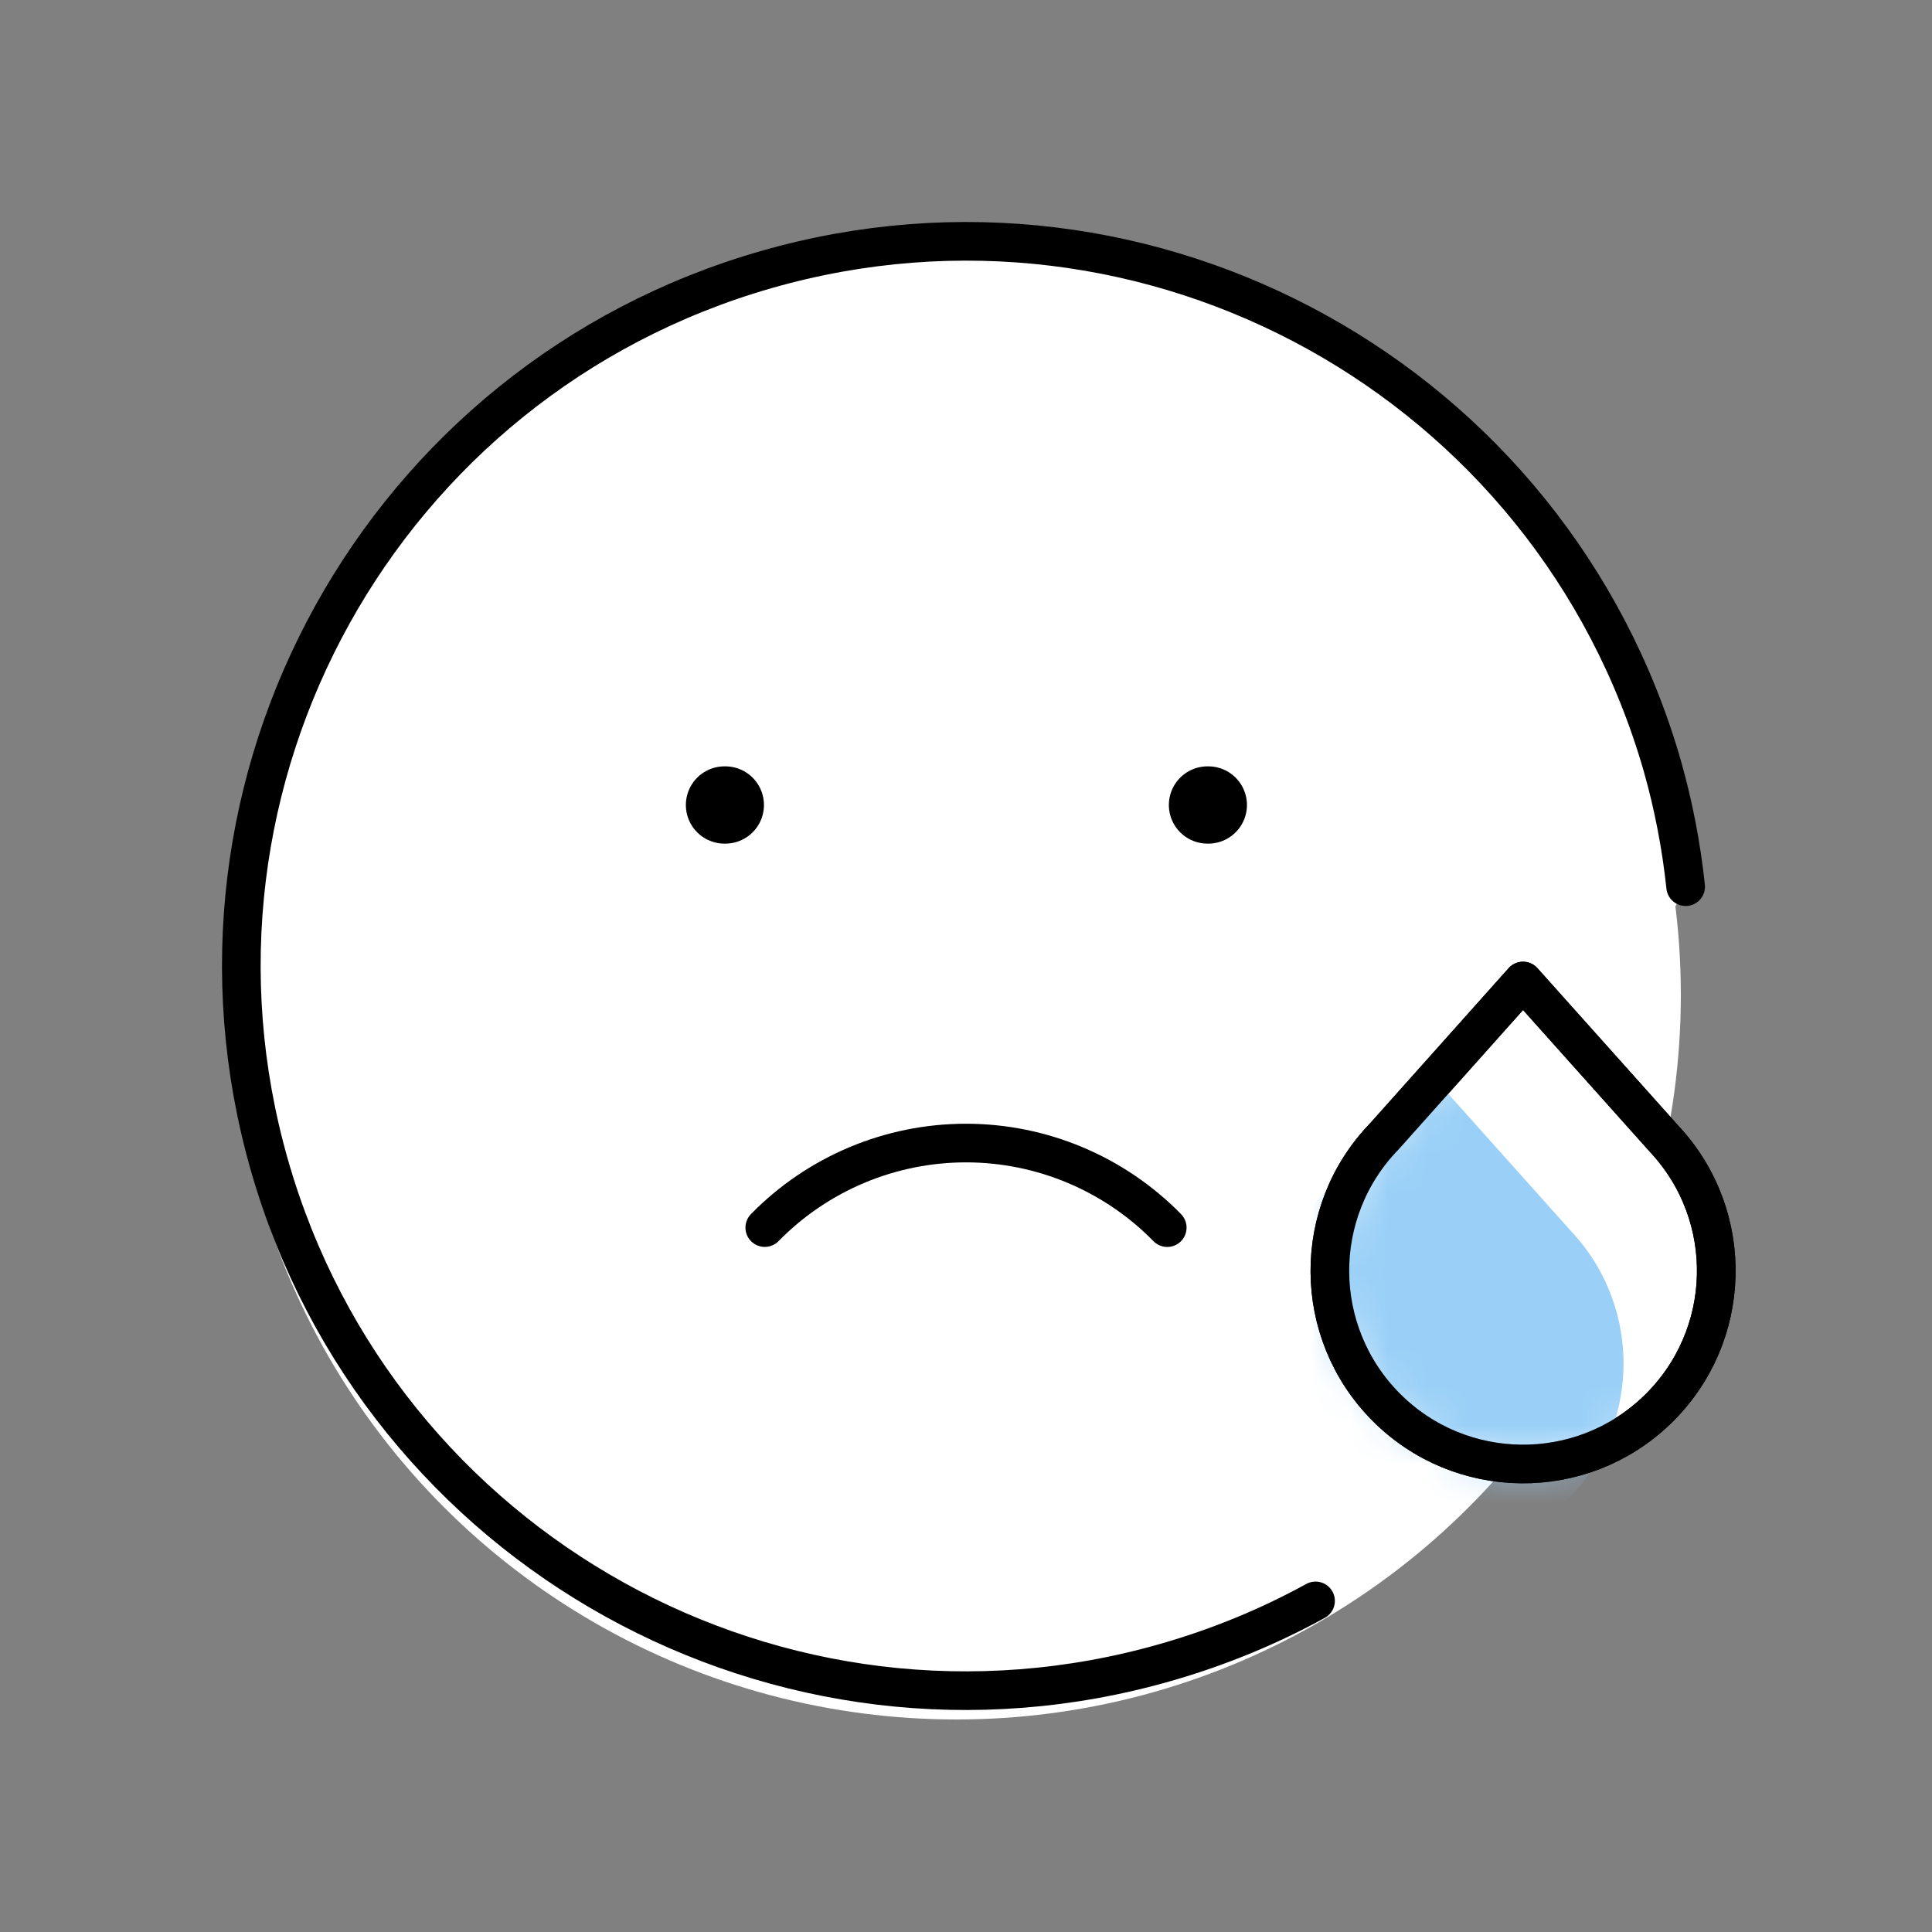 <svg xmlns="http://www.w3.org/2000/svg" xmlns:xlink="http://www.w3.org/1999/xlink" width="50" height="50" viewBox="0 0 50 50">
    <rect x="0" y="0" width="50" height="50" fill="#808080" stroke="none"/>
    <defs>
        <path id="ii196k7cla" d="M1.457 11.028c1.926 1.934 5.047 1.966 7.012.072 1.966-1.894 2.05-5.014.188-7.01L4.999 0 1.414 4.015c-1.902 1.957-1.883 5.079.043 7.013z"/>
    </defs>
    <g fill="none" fill-rule="evenodd">
        <g>
            <g>
                <g>
                    <g transform="translate(-720 -543) translate(358 248) translate(2 276) translate(360 19)">
                        <path d="M0 0L50 0 50 50 0 50z"/>
                        <circle cx="24.75" cy="25.75" r="18.75" fill="#FFF"/>
                        <path fill="#FFF" stroke="#000" stroke-linecap="round" stroke-linejoin="round" d="M43.469 28.16c.183-1.043.277-2.1.281-3.16 0-10.355-8.395-18.75-18.75-18.75S6.25 14.645 6.25 25 14.645 43.75 25 43.75c1.438 0 2.833-.158 4.167-.462" transform="rotate(-16 25 25)"/>
                        <path stroke="#000" stroke-linecap="round" stroke-linejoin="round" stroke-width="2" d="M18.75 20.833L18.771 20.833M31.25 20.833L31.271 20.833"/>
                        <path stroke="#000" stroke-linecap="round" stroke-linejoin="round" d="M19.792 31.77c1.371-1.399 3.248-2.188 5.208-2.188s3.837.79 5.208 2.189"/>
                        <g transform="translate(34.417 25.389)">
                            <mask id="vne8y6ogcb" fill="#fff">
                                <use xlink:href="#ii196k7cla"/>
                            </mask>
                            <use fill="#FFF" stroke="#000" stroke-linecap="round" stroke-linejoin="round" xlink:href="#ii196k7cla"/>
                            <path fill="#9AD0F7" d="M-.943 13.428c1.926 1.934 5.047 1.966 7.012.072 1.966-1.894 2.05-5.014.188-7.01L2.599 2.4-.986 6.415c-1.902 1.957-1.883 5.079.043 7.013z" mask="url(#vne8y6ogcb)"/>
                            <path stroke="#000" stroke-linecap="round" stroke-linejoin="round" d="M1.457 11.028c1.926 1.934 5.047 1.966 7.012.072 1.966-1.894 2.05-5.014.188-7.01L4.999 0 1.414 4.015c-1.902 1.957-1.883 5.079.043 7.013z"/>
                        </g>
                    </g>
                </g>
            </g>
        </g>
    </g>
</svg>
